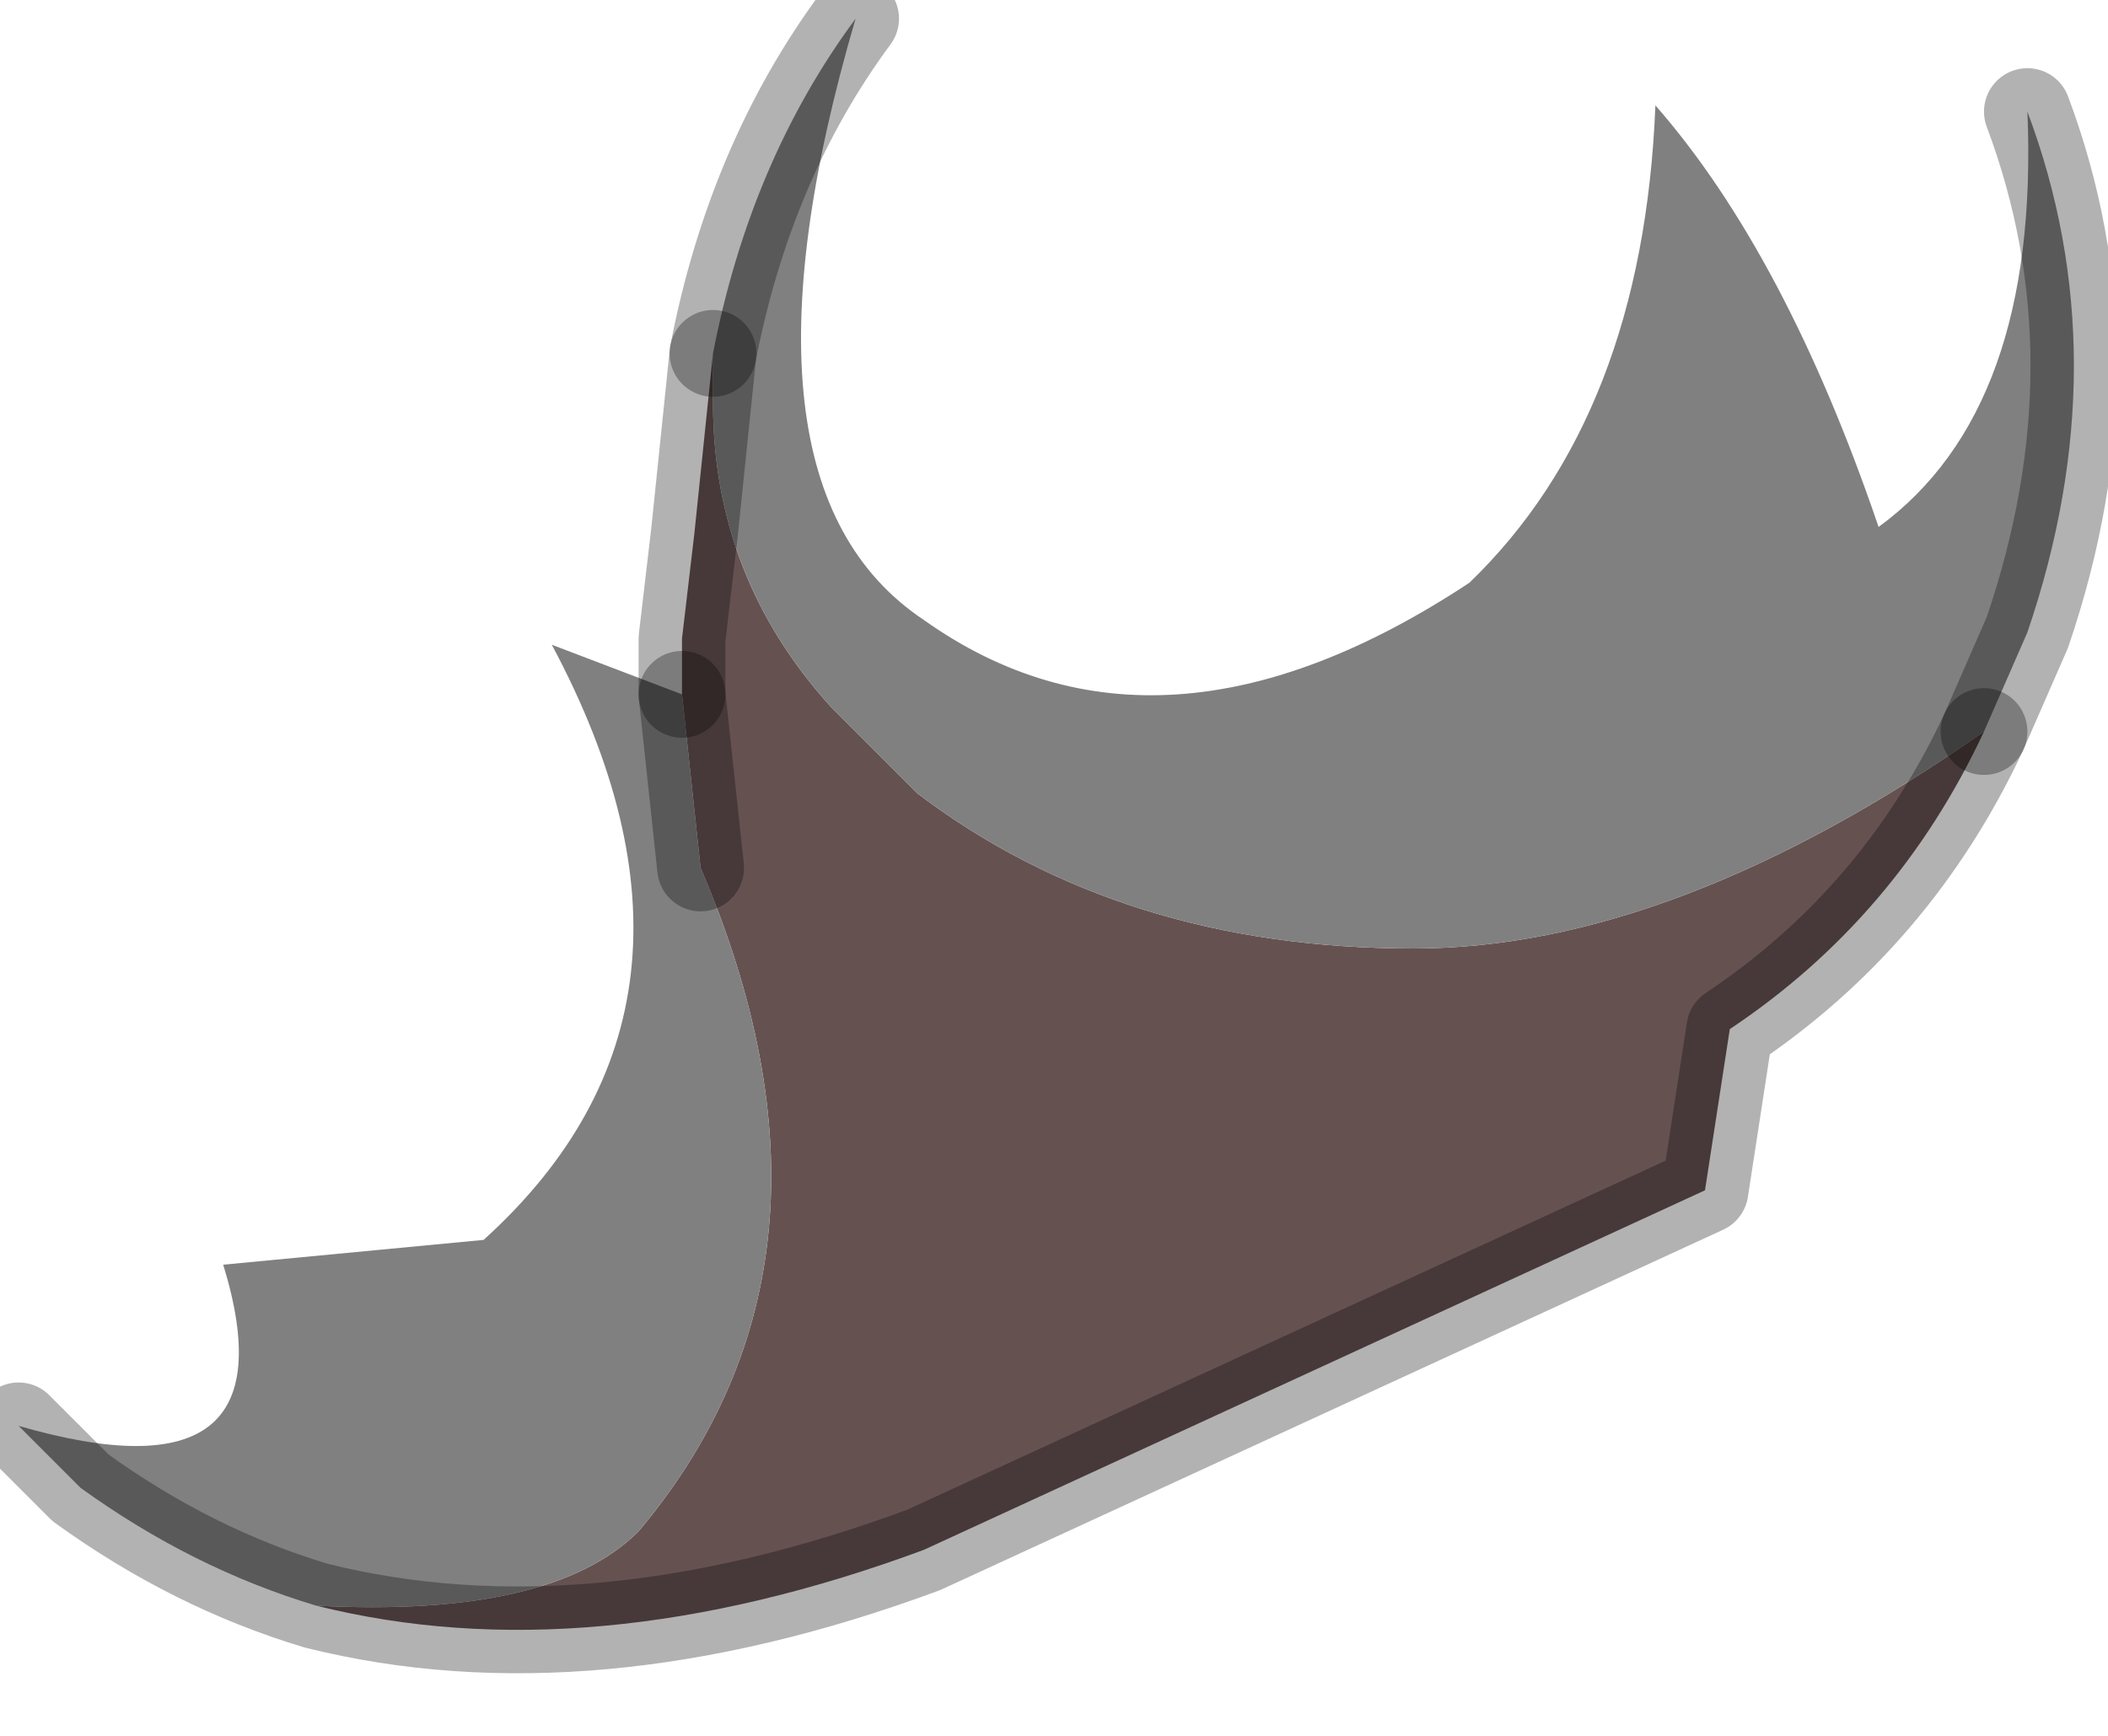 <?xml version="1.0" encoding="utf-8"?>
<svg version="1.1" id="Layer_1"
xmlns="http://www.w3.org/2000/svg"
xmlns:xlink="http://www.w3.org/1999/xlink"
width="17px" height="14px"
xml:space="preserve">
<g id="PathID_1746" transform="matrix(1, 0, 0, 1, 0.15, 0.15)">
<path style="fill:#665151;fill-opacity:1" d="M5 12.2Q6.85 10 5.5 6.85L5.35 5.45L5.35 5L5.45 4.15L5.6 2.7L5.6 3.1Q5.6 4.5 6.55 5.55L6.7 5.7L7.25 6.25Q8.9 7.5 11.25 7.5Q13.35 7.5 15.85 5.75Q15.15 7.25 13.8 8.15L13.6 9.45L7.3 12.35Q4.6 13.35 2.4 12.8Q4.3 12.9 5 12.2" />
<path style="fill:#808080;fill-opacity:1" d="M11.25 7.5Q8.9 7.5 7.25 6.25L6.7 5.7L6.55 5.55Q5.6 4.5 5.6 3.1L5.6 2.7Q5.9 1.15 6.75 0Q5.65 3.75 7.3 4.85Q9.2 6.2 11.7 4.55Q13.1 3.2 13.2 0.7Q14.25 1.9 15 4.1Q16.3 3.15 16.2 0.75Q16.95 2.75 16.2 4.95L15.85 5.75Q13.35 7.5 11.25 7.5M2.4 12.8Q1.4 12.5 0.5 11.85L0 11.35Q2.25 12 1.65 10.05L3.75 9.85Q5.85 7.95 4.3 5.05L5.35 5.45L5.5 6.85Q6.85 10 5 12.2Q4.3 12.9 2.4 12.8" />
<path style="fill:none;stroke-width:0.7;stroke-linecap:round;stroke-linejoin:round;stroke-miterlimit:3;stroke:#000000;stroke-opacity:0.302" d="M15.85 5.75L16.2 4.95Q16.95 2.75 16.2 0.75" />
<path style="fill:none;stroke-width:0.7;stroke-linecap:round;stroke-linejoin:round;stroke-miterlimit:3;stroke:#000000;stroke-opacity:0.302" d="M6.75 0Q5.9 1.15 5.6 2.7" />
<path style="fill:none;stroke-width:0.7;stroke-linecap:round;stroke-linejoin:round;stroke-miterlimit:3;stroke:#000000;stroke-opacity:0.302" d="M15.85 5.75Q15.15 7.25 13.8 8.15L13.6 9.45L7.3 12.35Q4.6 13.35 2.4 12.8Q1.4 12.5 0.5 11.85L0 11.35" />
<path style="fill:none;stroke-width:0.7;stroke-linecap:round;stroke-linejoin:round;stroke-miterlimit:3;stroke:#000000;stroke-opacity:0.302" d="M5.35 5.45L5.35 5L5.45 4.15L5.6 2.7" />
<path style="fill:none;stroke-width:0.7;stroke-linecap:round;stroke-linejoin:round;stroke-miterlimit:3;stroke:#000000;stroke-opacity:0.302" d="M5.35 5.45L5.5 6.85" />
</g>
</svg>
